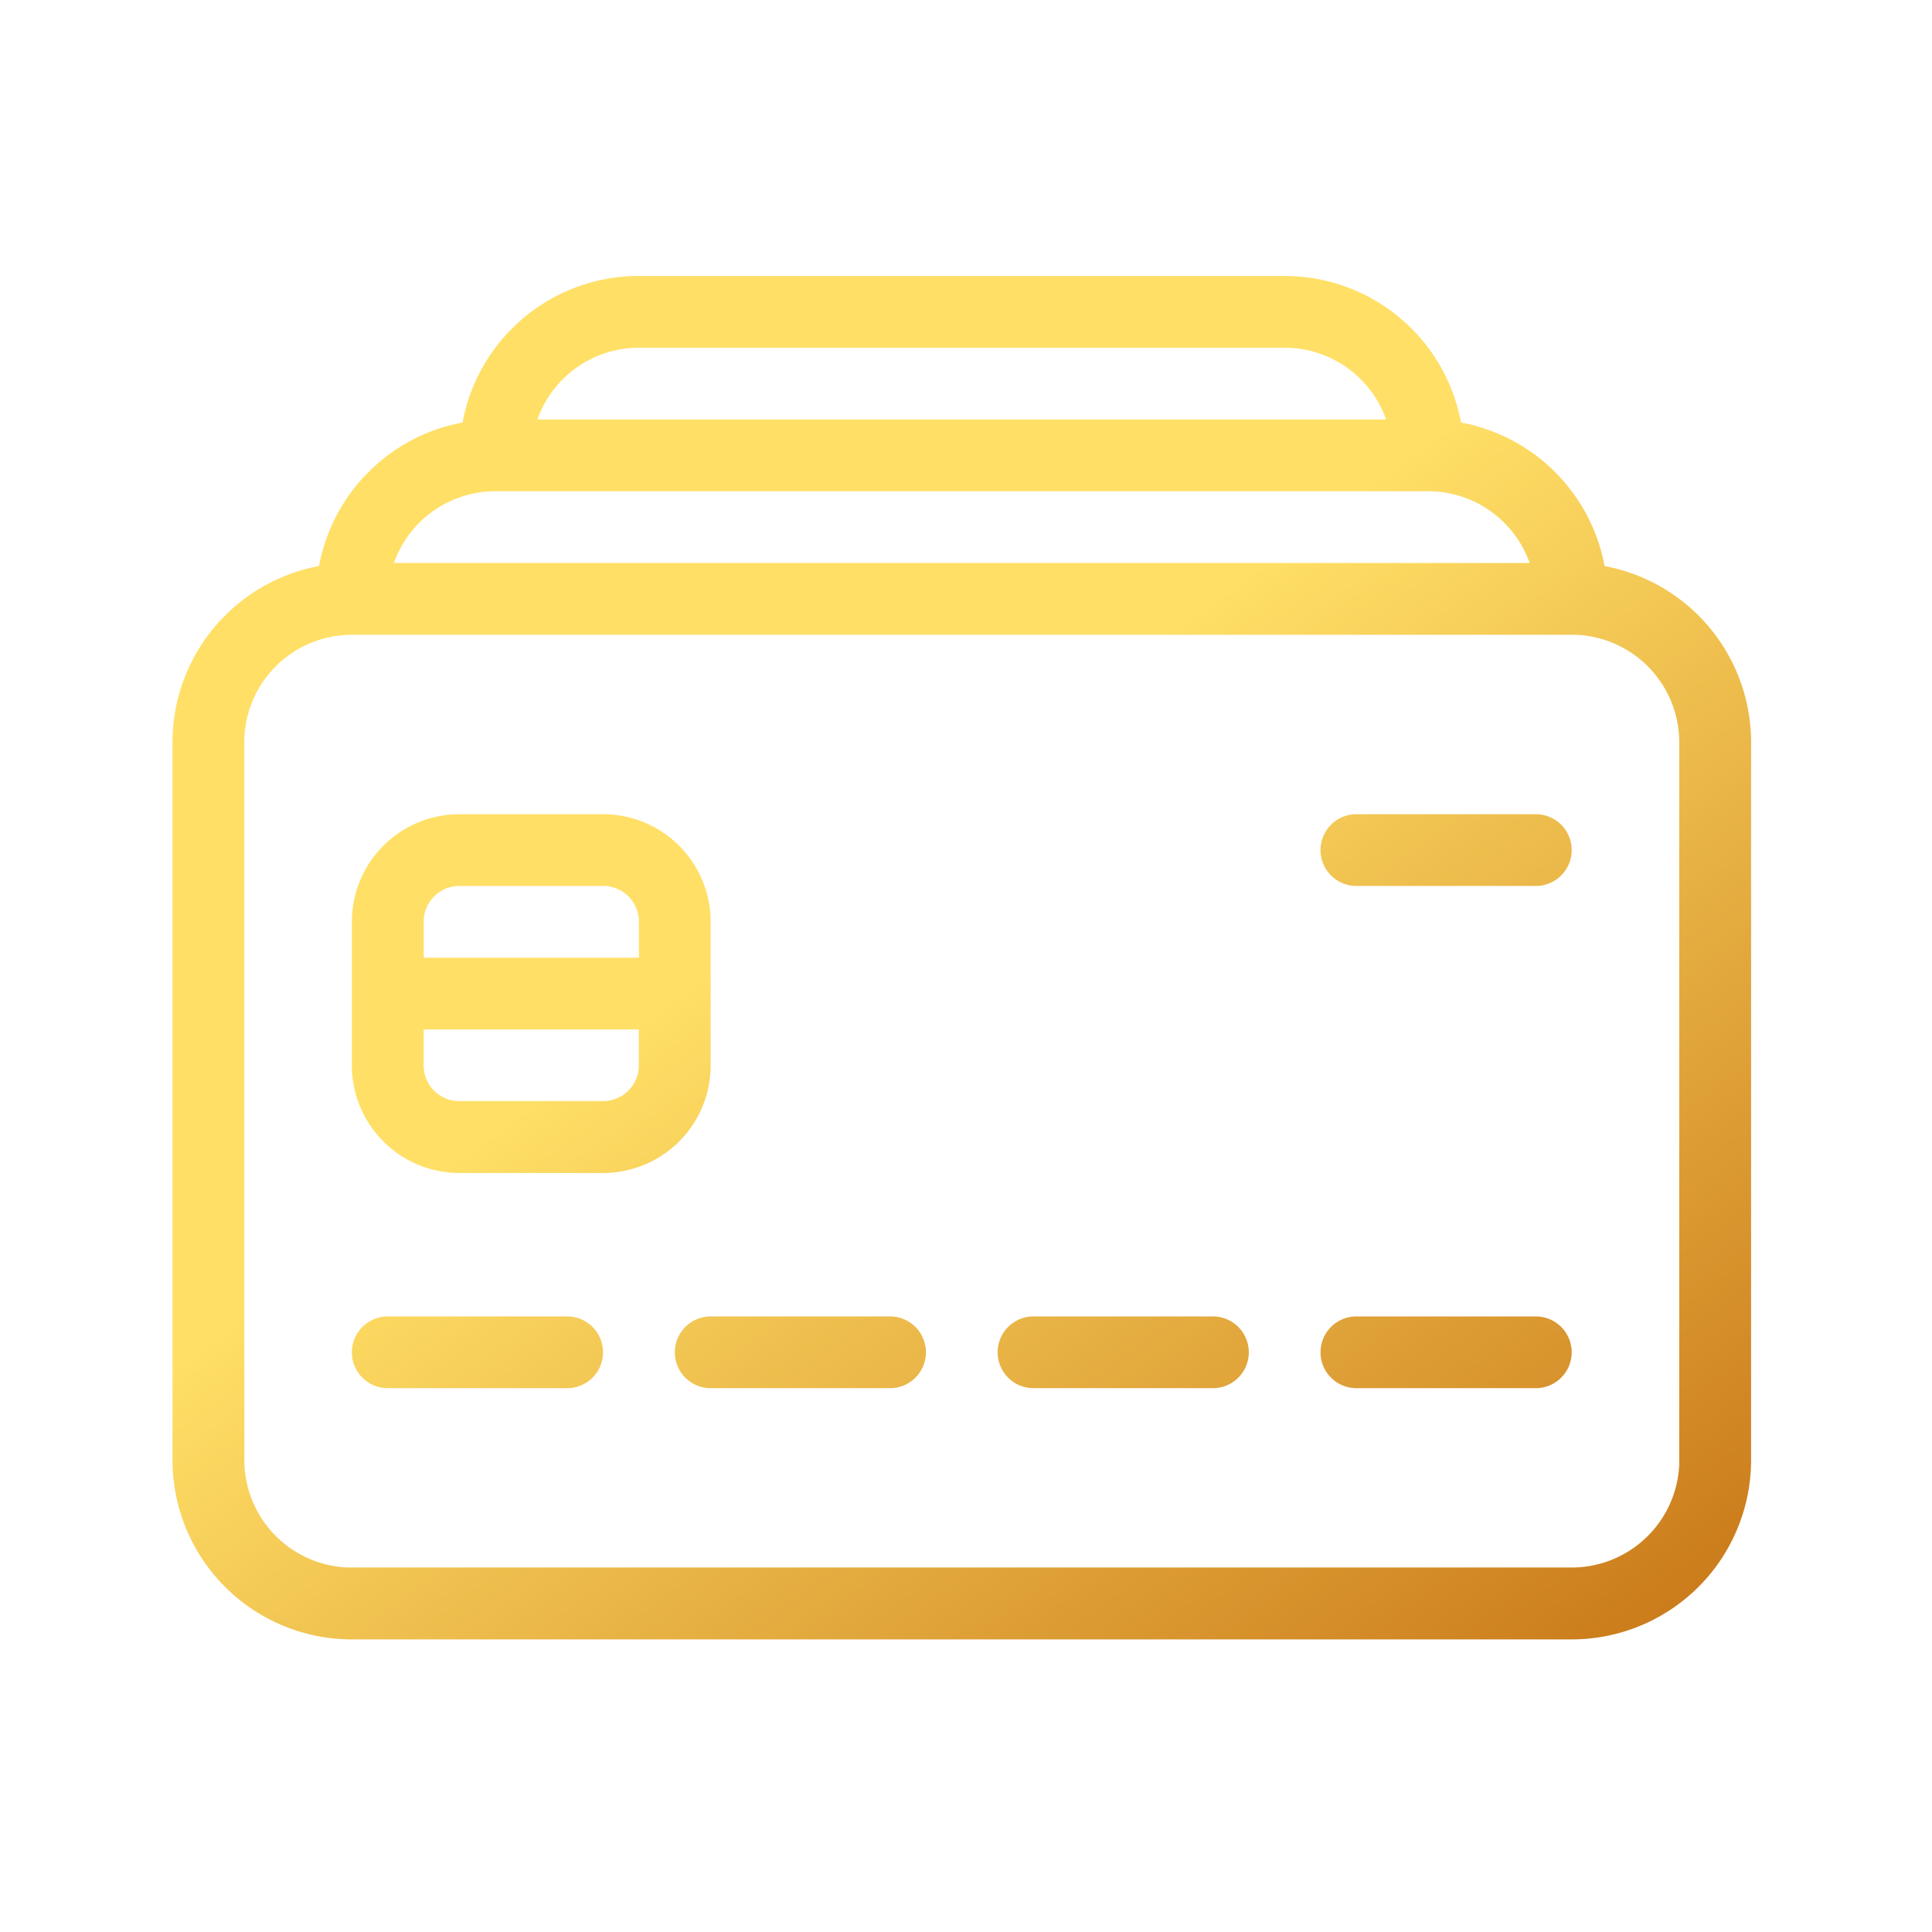 <svg xmlns="http://www.w3.org/2000/svg" width="56" height="56"><defs><linearGradient id="b" x1=".459" y1=".409" x2="1.107" y2="1.167" gradientUnits="objectBoundingBox"><stop offset="0" stop-color="#ffdf66"/><stop offset="1" stop-color="#ba5b03"/></linearGradient><clipPath id="a"><path data-name="Rectangle 504" transform="translate(598 374)" fill="#fff" d="M0 0h56v56H0z"/></clipPath></defs><g data-name="Icon 4 Section 1" transform="translate(-598 -374)" clip-path="url(#a)"><path data-name="Path 529" d="M38.237 12a5.2 5.2 0 0 1 5.112 4.247 5.2 5.2 0 0 1 4.16 4.16 5.2 5.2 0 0 1 4.247 5.112v20.8a5.2 5.2 0 0 1-5.2 5.2H11.2a5.2 5.2 0 0 1-5.2-5.2v-20.8a5.2 5.2 0 0 1 4.247-5.112 5.2 5.2 0 0 1 4.16-4.16A5.2 5.2 0 0 1 19.373 12h.146Zm8.319 10.4H11.2a3.12 3.12 0 0 0-3.118 3v20.917a3.12 3.12 0 0 0 3 3.118h35.474a3.12 3.12 0 0 0 3.118-3V25.518a3.12 3.12 0 0 0-3-3.118ZM17.439 42.157a1.04 1.04 0 0 1 0 2.08h-5.2a1.04 1.04 0 1 1 0-2.08Zm18.718 0a1.04 1.04 0 1 1 0 2.08h-5.2a1.04 1.04 0 1 1 0-2.08Zm-9.359 0a1.04 1.04 0 1 1 0 2.08H21.6a1.04 1.04 0 1 1 0-2.08Zm18.718 0a1.04 1.04 0 1 1 0 2.08h-5.2a1.04 1.04 0 1 1 0-2.08ZM18.479 27.6a3.12 3.12 0 0 1 3.12 3.12v4.16a3.12 3.12 0 0 1-3.12 3.12h-4.16a3.12 3.12 0 0 1-3.12-3.12v-4.16a3.12 3.12 0 0 1 3.12-3.12Zm1.04 6.239h-6.24v1.04a1.04 1.04 0 0 0 .962 1.037h4.238a1.04 1.04 0 0 0 1.037-.962v-1.118Zm-1.04-4.16h-4.16a1.04 1.04 0 0 0-1.037.962v1.118h6.239v-1.04a1.04 1.04 0 0 0-.962-1.037ZM45.516 27.6a1.04 1.04 0 1 1 0 2.08h-5.2a1.04 1.04 0 0 1 0-2.08ZM42.4 18.239H15.359a3.121 3.121 0 0 0-2.942 2.08h32.921a3.121 3.121 0 0 0-2.825-2.078Zm-4.16-4.16H19.519a3.121 3.121 0 0 0-2.942 2.08h24.6a3.121 3.121 0 0 0-2.825-2.078Z" transform="translate(597 370)" fill="url(#b)"/></g></svg>